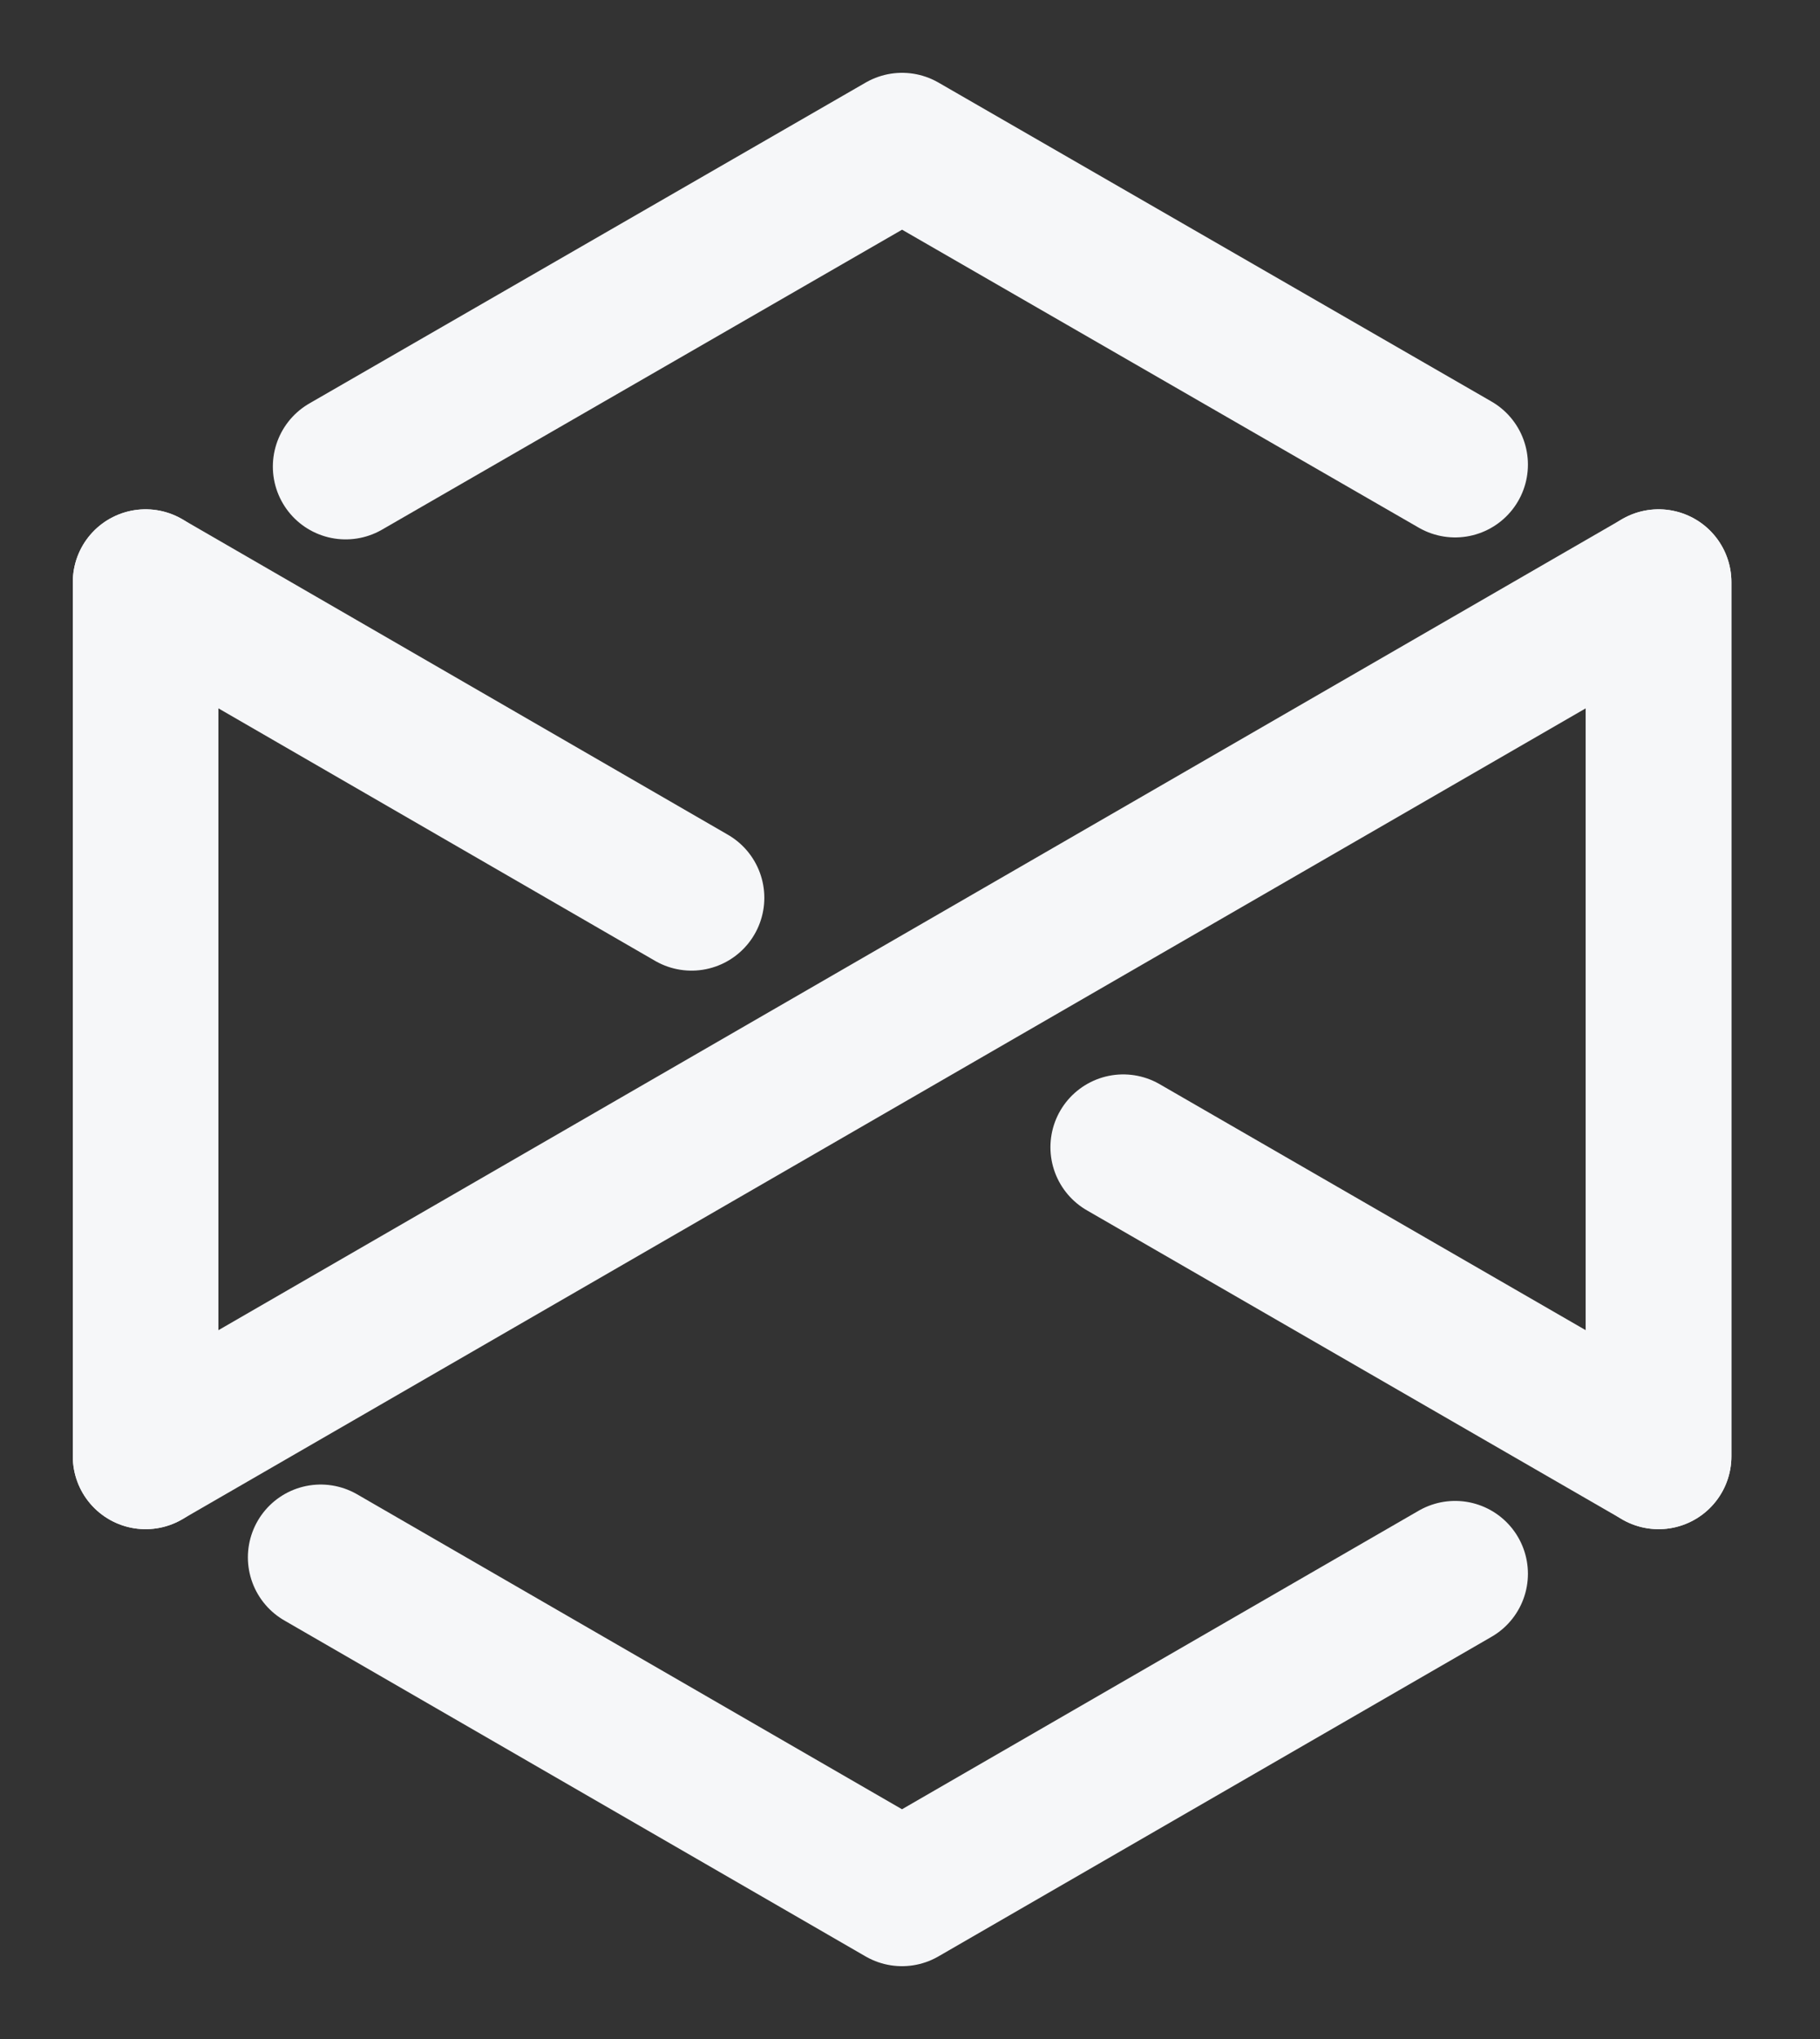 <svg width="25" height="28" viewBox="0 0 25 28" fill="none" xmlns="http://www.w3.org/2000/svg">
<rect x="0" y="0" width="25" height="28" fill="#333333" stroke="none"/>
<path d="M15.429 15.754L22.783 19.999V7.994L2 19.999V7.994L9.499 12.329" stroke="#F6F7F9" stroke-width="2" stroke-linecap="round" stroke-linejoin="round"/>
<path d="M4.405 21.386L12.39 26L19.988 21.611" stroke="#F6F7F9" stroke-width="2" stroke-miterlimit="10" stroke-linecap="round" stroke-linejoin="round"/>
<path d="M2 7.994V19.999" stroke="#F6F7F9" stroke-width="2" stroke-miterlimit="10" stroke-linecap="round" stroke-linejoin="round"/>
<path d="M19.988 6.38L12.391 2L4.748 6.407" stroke="#F6F7F9" stroke-width="2" stroke-miterlimit="10" stroke-linecap="round" stroke-linejoin="round"/>
<path d="M22.783 19.999V7.994" stroke="#F6F7F9" stroke-width="2" stroke-miterlimit="10" stroke-linecap="round" stroke-linejoin="round"/>
</svg>
